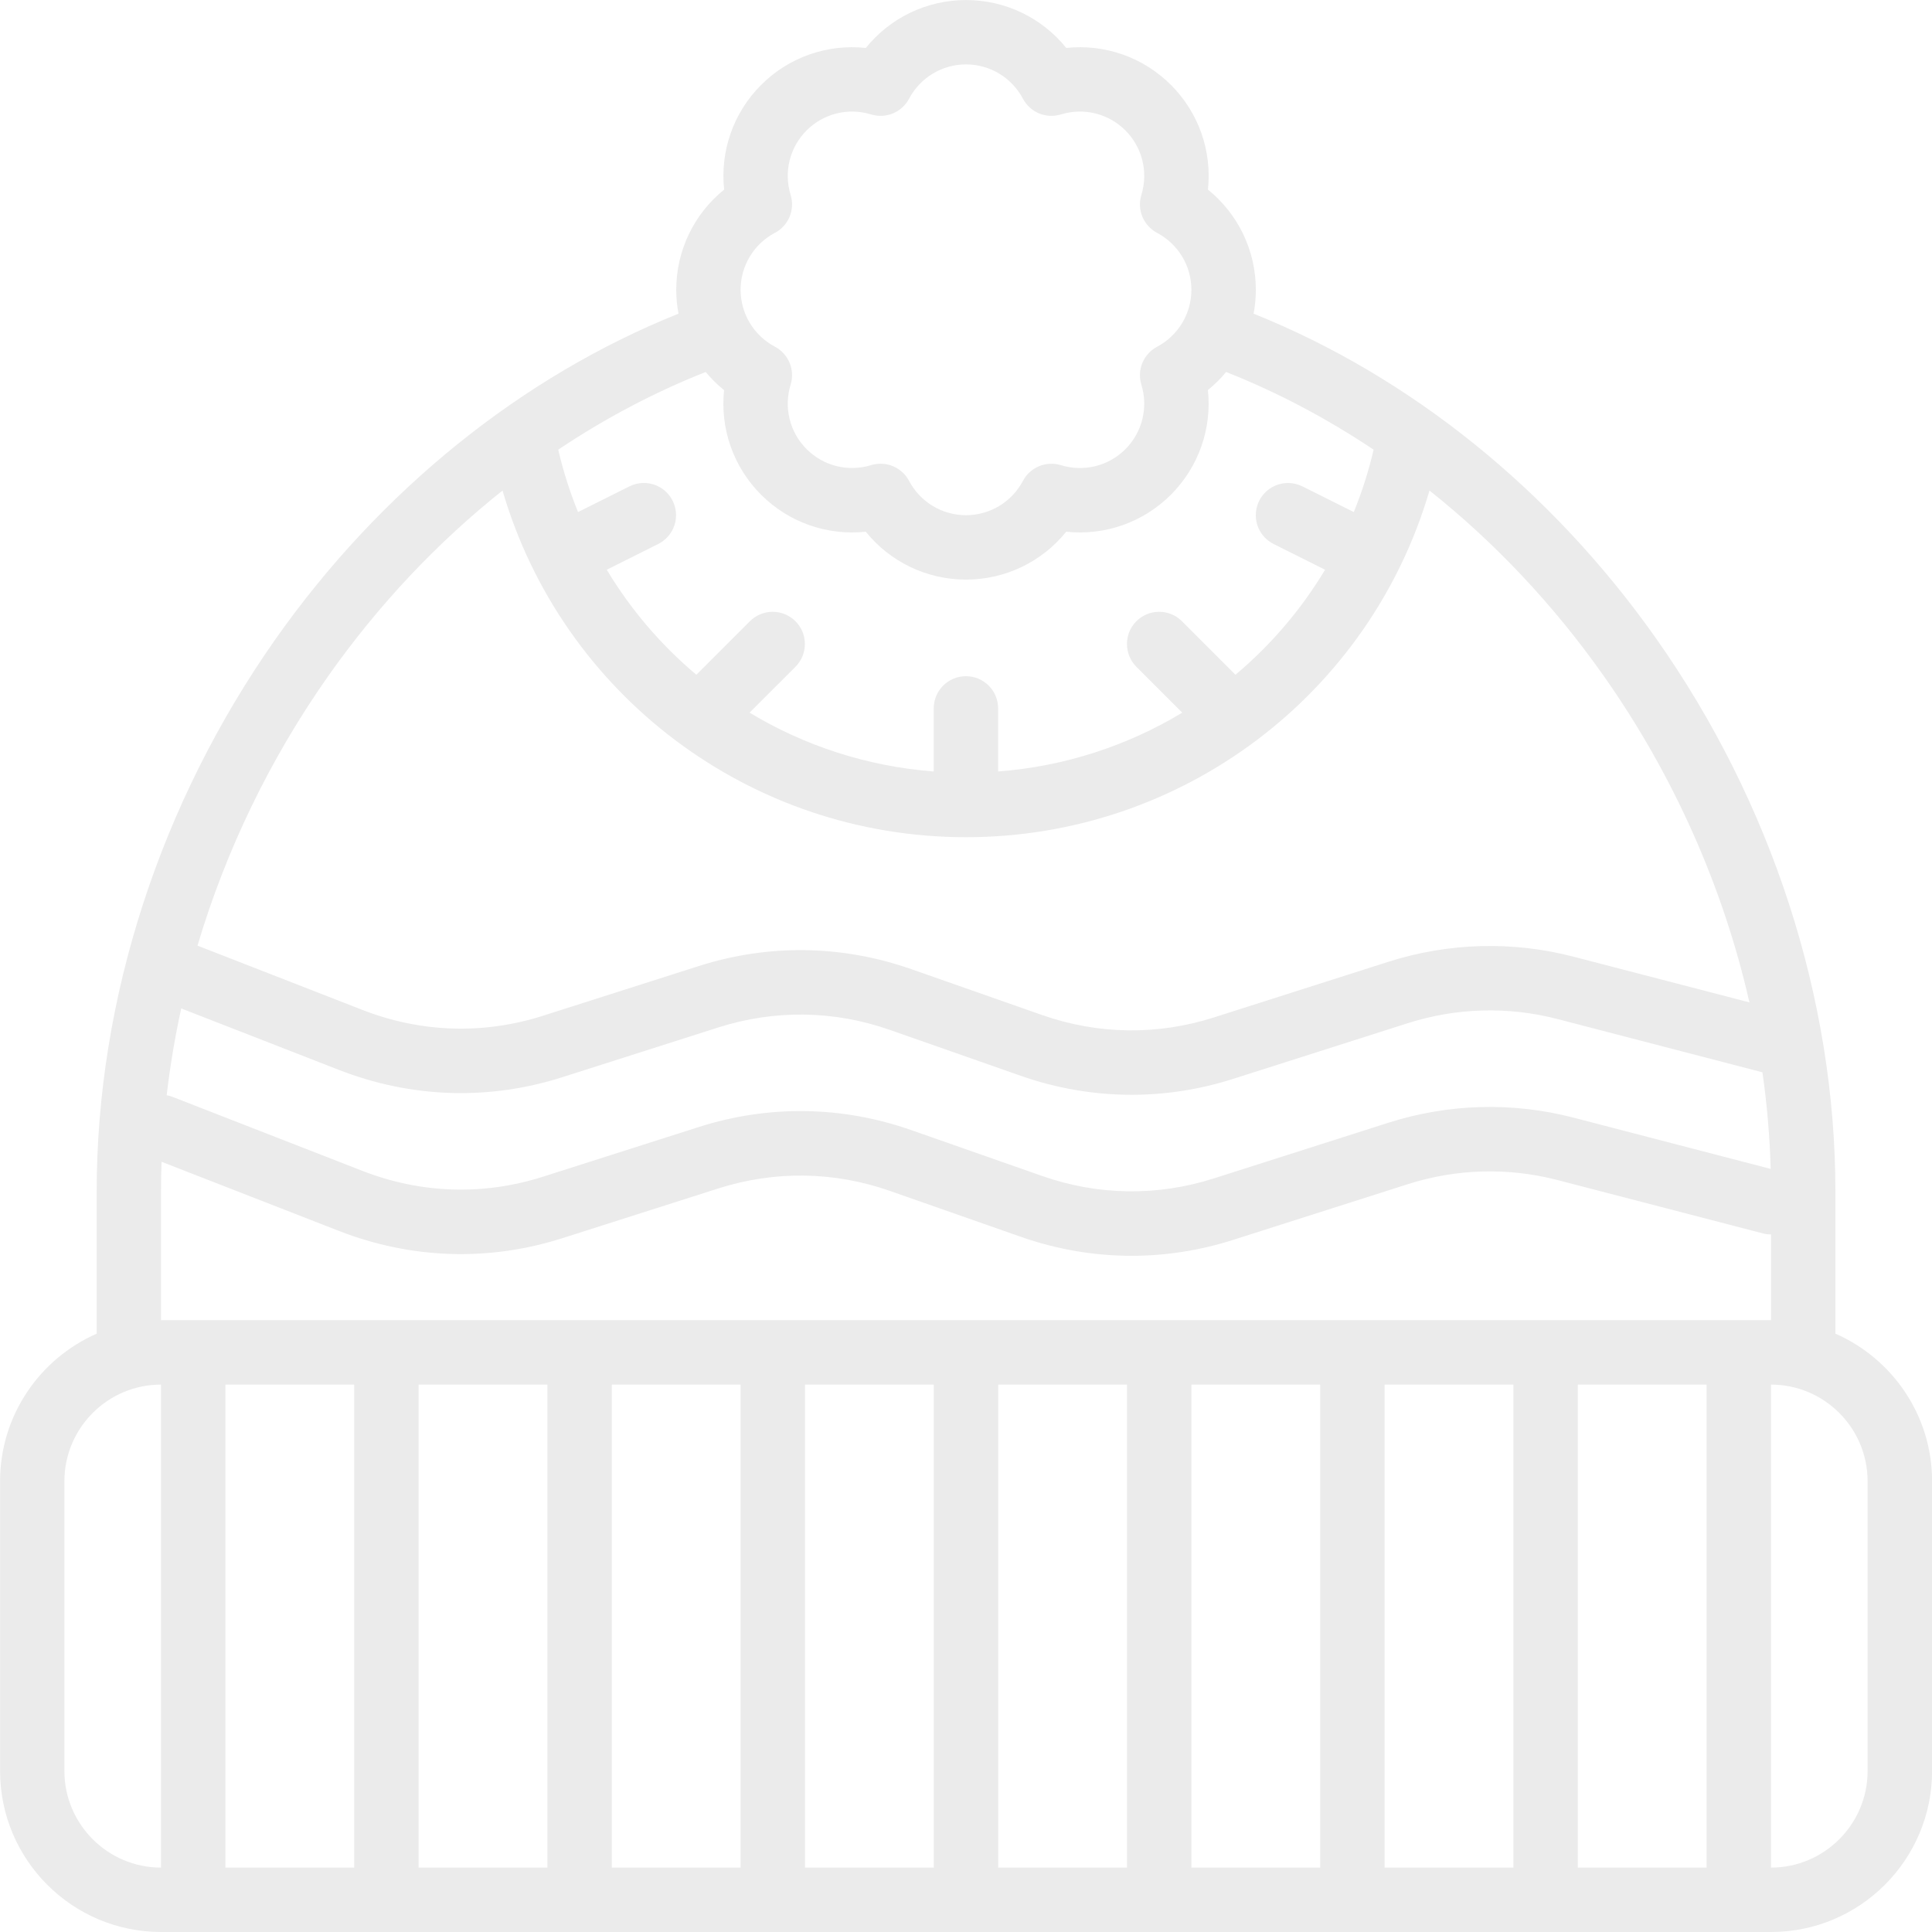 <svg width="140" height="140" viewBox="0 0 140 140" fill="none" xmlns="http://www.w3.org/2000/svg">
<g clip-path="url(#clip0_75_52)">
<path d="M133 96.644V86.333C133 72.374 128.383 58.138 119.998 46.252C112.42 35.51 102.174 27.274 90.84 22.73C90.945 22.167 91.003 21.589 91.003 21.003C91.003 18.145 89.708 15.493 87.532 13.74C87.83 10.964 86.873 8.173 84.852 6.154C82.83 4.133 80.039 3.176 77.265 3.474C75.513 1.298 72.861 0.003 70.003 0.003C67.145 0.003 64.493 1.298 62.74 3.474C59.964 3.176 57.172 4.133 55.154 6.154C53.133 8.175 52.176 10.964 52.474 13.74C50.298 15.493 49.003 18.145 49.003 21.003C49.003 21.589 49.061 22.167 49.166 22.73C37.829 27.274 27.586 35.51 20.008 46.252C11.623 58.141 7.006 72.374 7.006 86.333V96.644C2.89 98.449 0.006 102.559 0.006 107.333V128.333C0.006 134.768 5.238 140 11.672 140H128.339C134.773 140 140.006 134.768 140.006 128.333V107.333C140.006 102.559 137.121 98.449 133.006 96.644H133ZM25.667 100.333V135.333H16.333V100.333H25.667ZM30.333 100.333H39.667V135.333H30.333V100.333ZM44.333 100.333H53.667V135.333H44.333V100.333ZM58.333 100.333H67.667V135.333H58.333V100.333ZM72.333 100.333H81.667V135.333H72.333V100.333ZM86.333 100.333H95.667V135.333H86.333V100.333ZM100.333 100.333H109.667V135.333H100.333V100.333ZM114.333 100.333H123.667V135.333H114.333V100.333ZM13.131 73.074L24.555 77.528C29.811 79.575 35.414 79.759 40.763 78.053L52.057 74.451C56.14 73.15 60.442 73.211 64.496 74.635L73.961 77.954C76.583 78.875 79.29 79.333 81.999 79.333C84.472 79.333 86.949 78.948 89.364 78.178L102.01 74.145C105.537 73.019 109.287 72.917 112.855 73.841L127.712 77.703C128.047 80.033 128.246 82.37 128.31 84.703L114.027 80.99C109.605 79.841 104.959 79.969 100.593 81.363L87.946 85.397C83.863 86.698 79.561 86.637 75.507 85.213L66.042 81.894C61.023 80.132 55.697 80.054 50.639 81.667L39.346 85.269C35.029 86.645 30.5 86.5 26.253 84.843L12.515 79.488C12.37 79.433 12.224 79.392 12.078 79.365C12.323 77.26 12.676 75.157 13.134 73.071L13.131 73.074ZM56.155 16.873C57.143 16.348 57.622 15.196 57.292 14.125C56.782 12.466 57.225 10.675 58.45 9.45C59.675 8.225 61.466 7.782 63.125 8.292C64.196 8.622 65.348 8.143 65.873 7.155C66.687 5.62 68.267 4.667 70 4.667C71.733 4.667 73.313 5.62 74.127 7.155C74.652 8.143 75.804 8.622 76.875 8.292C78.534 7.782 80.325 8.225 81.55 9.45C82.775 10.675 83.218 12.466 82.708 14.125C82.378 15.196 82.857 16.348 83.845 16.873C85.38 17.687 86.333 19.267 86.333 21C86.333 22.733 85.38 24.313 83.845 25.127C82.857 25.652 82.378 26.804 82.708 27.875C83.218 29.534 82.775 31.325 81.55 32.55C80.325 33.775 78.534 34.218 76.875 33.708C75.804 33.378 74.652 33.857 74.127 34.845C73.313 36.38 71.733 37.333 70 37.333C68.267 37.333 66.687 36.38 65.873 34.845C65.459 34.067 64.657 33.603 63.811 33.603C63.583 33.603 63.353 33.635 63.125 33.705C61.466 34.215 59.675 33.772 58.45 32.547C57.225 31.322 56.782 29.531 57.292 27.872C57.622 26.801 57.143 25.649 56.155 25.124C54.62 24.31 53.667 22.73 53.667 20.997C53.667 19.265 54.62 17.684 56.155 16.87V16.873ZM52.471 28.262C52.173 31.039 53.13 33.83 55.151 35.849C57.17 37.87 59.961 38.827 62.737 38.529C64.49 40.705 67.142 42 70 42C72.858 42 75.51 40.705 77.263 38.529C80.036 38.827 82.828 37.87 84.849 35.849C86.867 33.828 87.827 31.039 87.529 28.262C88.016 27.872 88.457 27.431 88.85 26.956C92.555 28.42 96.139 30.313 99.537 32.585C99.175 34.145 98.688 35.656 98.102 37.106L94.377 35.245C94.062 35.09 93.71 35 93.333 35C92.044 35 91 36.044 91 37.333C91 38.246 91.525 39.037 92.289 39.419L96.02 41.285C94.281 44.182 92.082 46.748 89.527 48.895L85.648 45.016C85.225 44.593 84.642 44.333 83.997 44.333C82.708 44.333 81.664 45.377 81.664 46.667C81.664 47.311 81.926 47.895 82.346 48.318L85.671 51.642C81.705 54.034 77.16 55.536 72.328 55.904V51.333C72.328 50.044 71.283 49 69.994 49C68.705 49 67.661 50.044 67.661 51.333V55.904C62.828 55.536 58.287 54.034 54.317 51.642L57.642 48.318C58.065 47.895 58.325 47.311 58.325 46.667C58.325 45.377 57.28 44.333 55.991 44.333C55.347 44.333 54.763 44.596 54.34 45.016L50.461 48.895C47.906 46.748 45.707 44.182 43.969 41.285L47.699 39.419C48.463 39.034 48.988 38.246 48.988 37.33C48.988 36.041 47.944 34.997 46.655 34.997C46.279 34.997 45.926 35.087 45.611 35.245L41.886 37.106C41.297 35.653 40.813 34.145 40.451 32.585C43.849 30.31 47.434 28.417 51.138 26.956C51.532 27.431 51.972 27.869 52.459 28.262H52.471ZM23.817 48.942C27.437 43.811 31.704 39.296 36.415 35.548C40.725 50.304 54.308 60.667 70 60.667C85.692 60.667 99.272 50.301 103.585 35.545C108.299 39.293 112.563 43.808 116.183 48.939C121.266 56.146 124.868 64.269 126.77 72.637L114.027 69.326C109.605 68.177 104.959 68.305 100.593 69.7L87.946 73.733C83.863 75.034 79.561 74.973 75.507 73.55L66.042 70.23C61.023 68.469 55.697 68.39 50.639 70.003L39.346 73.605C35.029 74.982 30.5 74.836 26.253 73.179L14.312 68.524C16.365 61.617 19.574 54.959 23.82 48.939L23.817 48.942ZM11.667 86.333C11.667 85.619 11.681 84.904 11.707 84.187L24.555 89.195C29.811 91.242 35.414 91.426 40.763 89.72L52.057 86.118C56.14 84.817 60.442 84.878 64.496 86.301L73.961 89.62C76.583 90.542 79.29 91 81.999 91C84.472 91 86.949 90.615 89.364 89.845L102.01 85.811C105.537 84.685 109.287 84.583 112.855 85.508L127.75 89.378C127.945 89.431 128.144 89.451 128.336 89.451V95.664H11.667V86.33V86.333ZM4.667 128.333V107.333C4.667 103.475 7.808 100.333 11.667 100.333V135.333C7.808 135.333 4.667 132.192 4.667 128.333ZM135.333 128.333C135.333 132.192 132.192 135.333 128.333 135.333V100.333C132.192 100.333 135.333 103.475 135.333 107.333V128.333Z" fill="black" fill-opacity="0.08"/>
</g>
<defs>
<clipPath id="clip0_75_52">
<rect width="140" height="140" fill="white"/>
</clipPath>
</defs>
</svg>
